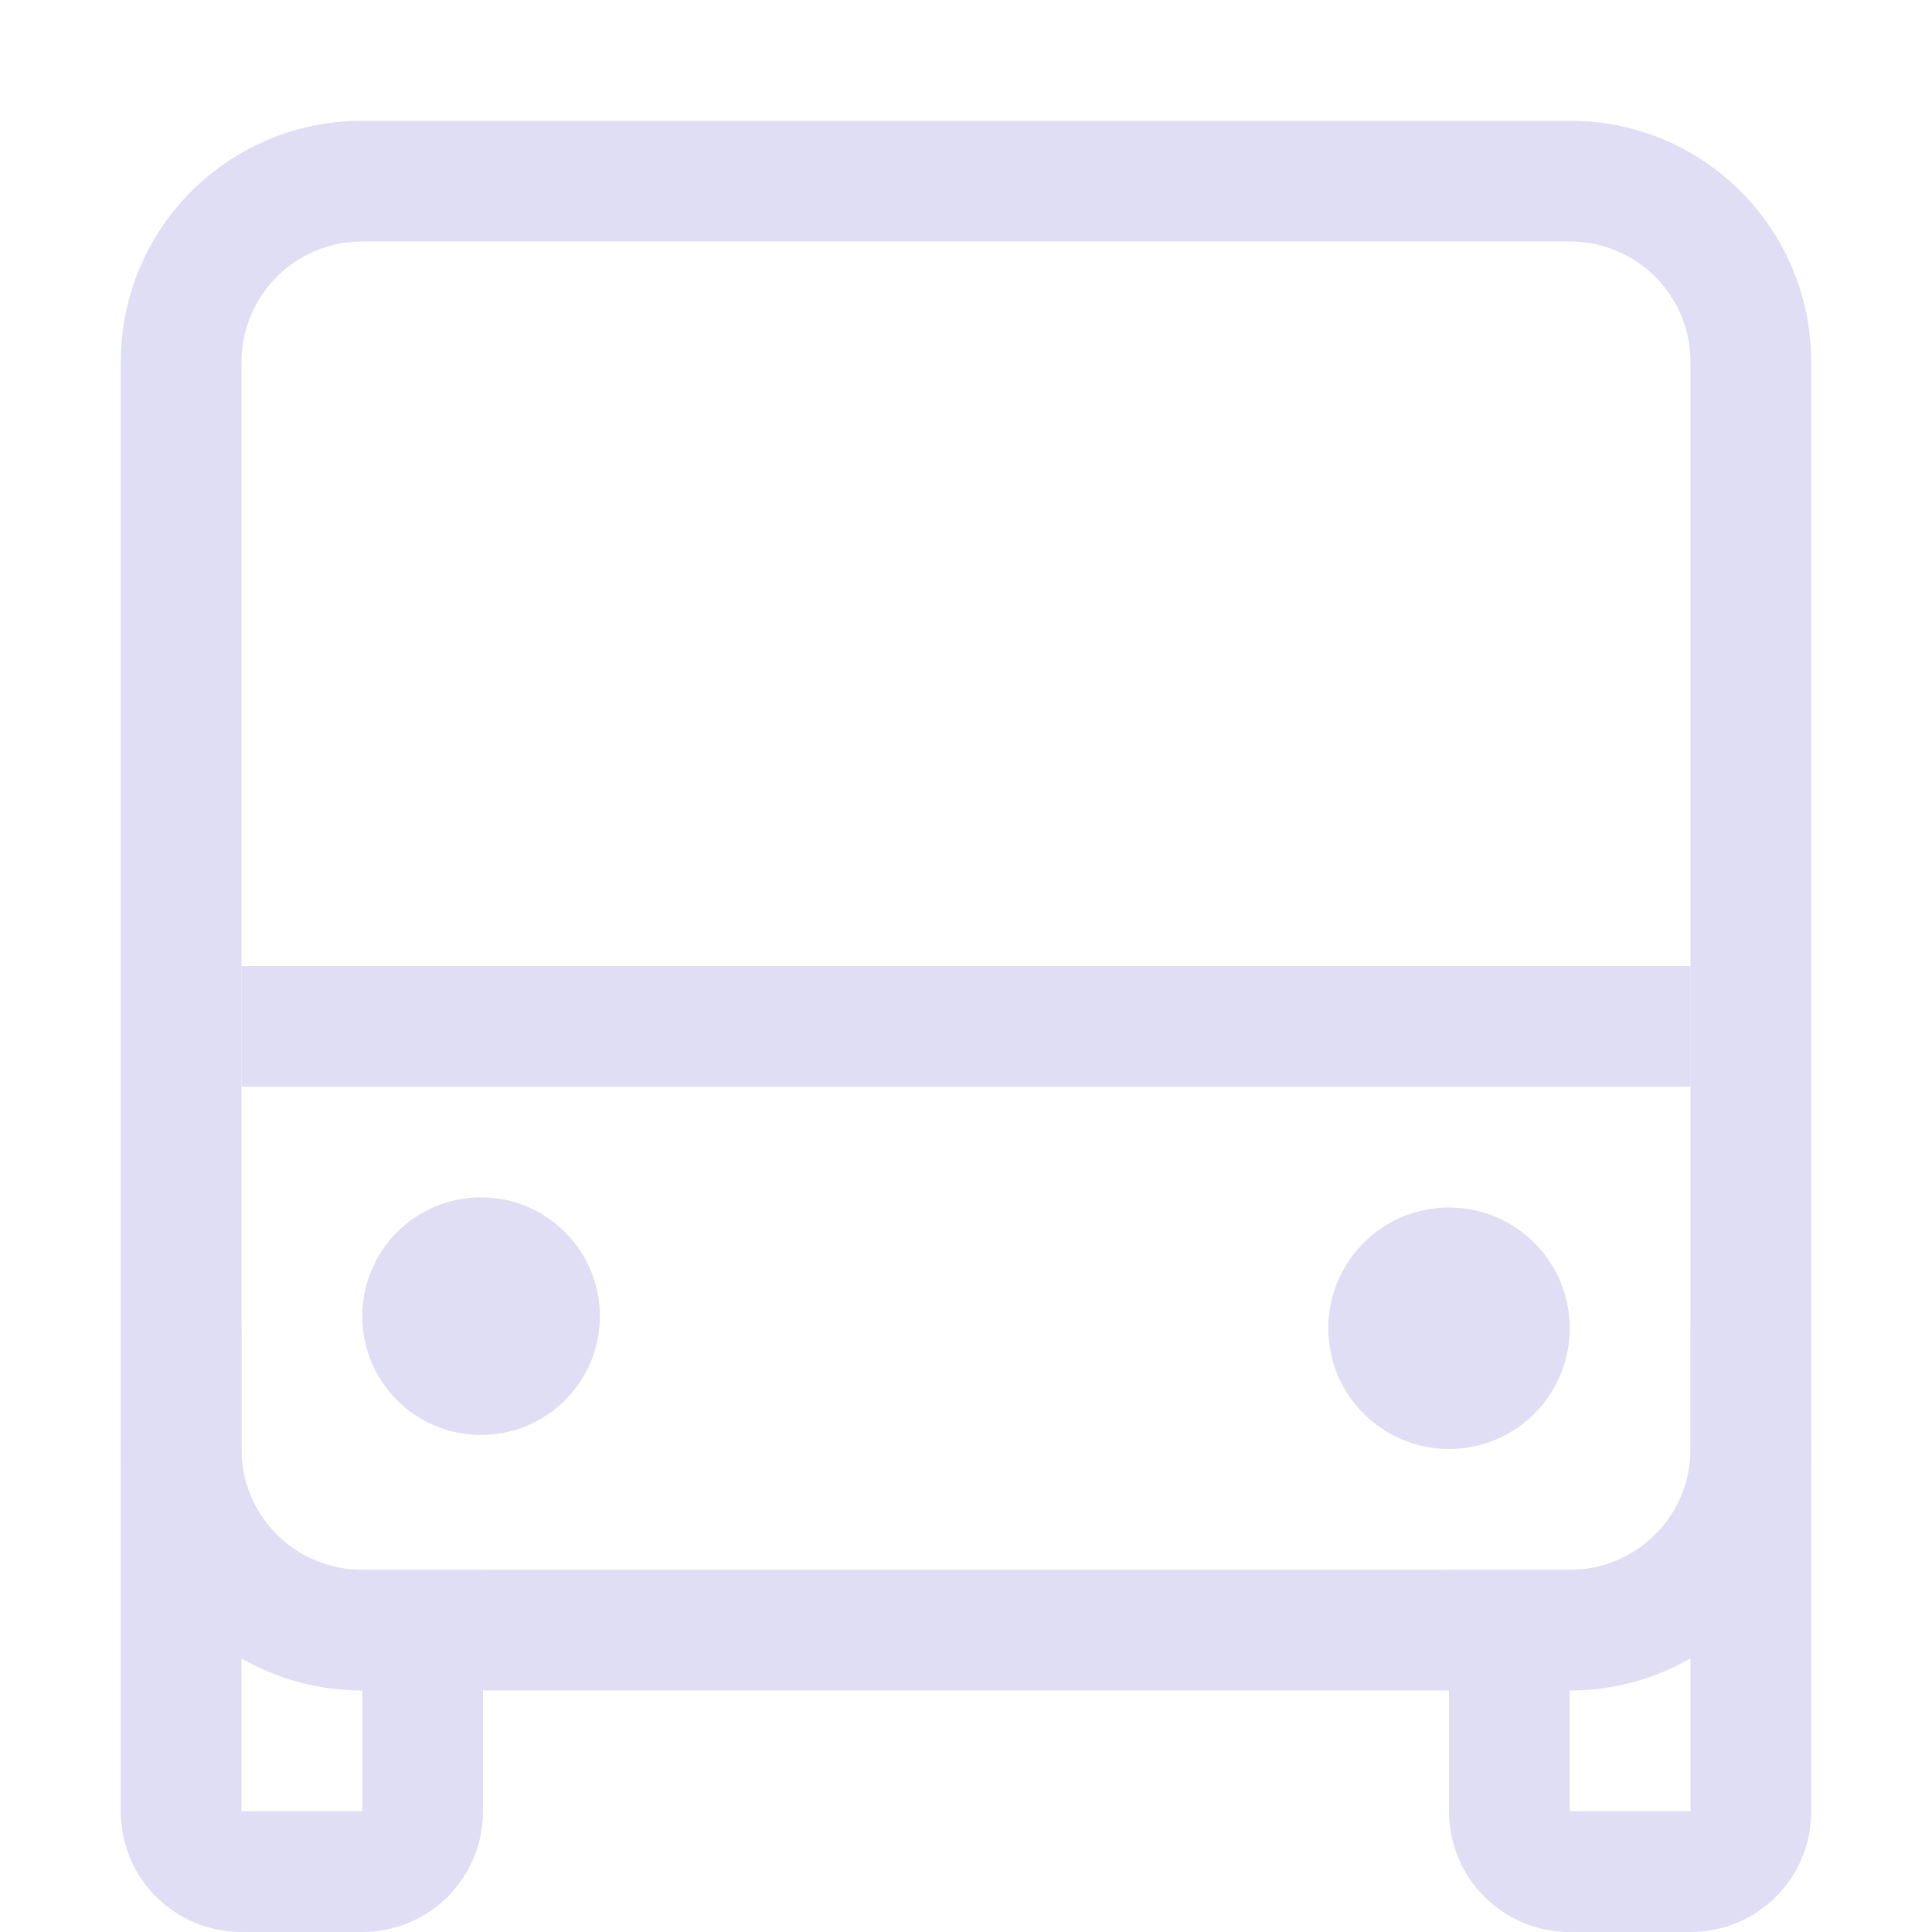 <svg width="16px" height="16px" version="1.1" xmlns="http://www.w3.org/2000/svg">
 <g transform="translate(0,-1036.4)" fill="#e0def4" stroke-linecap="round" stroke-linejoin="round">
  <path d="m3 1037.4c-1.108 0-2 0.892-2 2v9c0 1.108 0.892 2 2 2h10c1.108 0 2-0.892 2-2v-9c0-1.108-0.892-2-2-2zm0 1h10c0.554 0 1 0.446 1 1v9c0 0.554-0.446 1-1 1h-10c-0.554 0-1-0.446-1-1v-9c0-0.554 0.446-1 1-1z" stop-color="#000000" style="paint-order:stroke fill markers"/>
  <rect x="2" y="1044.4" width="12" height="1" rx="0" ry="0" stop-color="#000000" style="paint-order:stroke fill markers"/>
  <circle cx="3.984" cy="1047.3" r=".984" stop-color="#000000" style="paint-order:stroke fill markers"/>
  <circle cx="12" cy="1047.4" r="1" stop-color="#000000" style="paint-order:stroke fill markers"/>
  <path d="m2 1047.4c-0.554 0-1 0.446-1 1v3c0 0.554 0.446 1 1 1h1c0.554 0 1-0.446 1-1v-2h-1v2h-1v-3z" stop-color="#000000" style="paint-order:stroke fill markers"/>
  <path d="m14 1047.4c0.554 0 1 0.446 1 1v3c0 0.554-0.446 1-1 1h-1c-0.554 0-1-0.446-1-1v-2h1v2h1v-3z" stop-color="#000000" style="paint-order:stroke fill markers"/>
 </g>
</svg>
